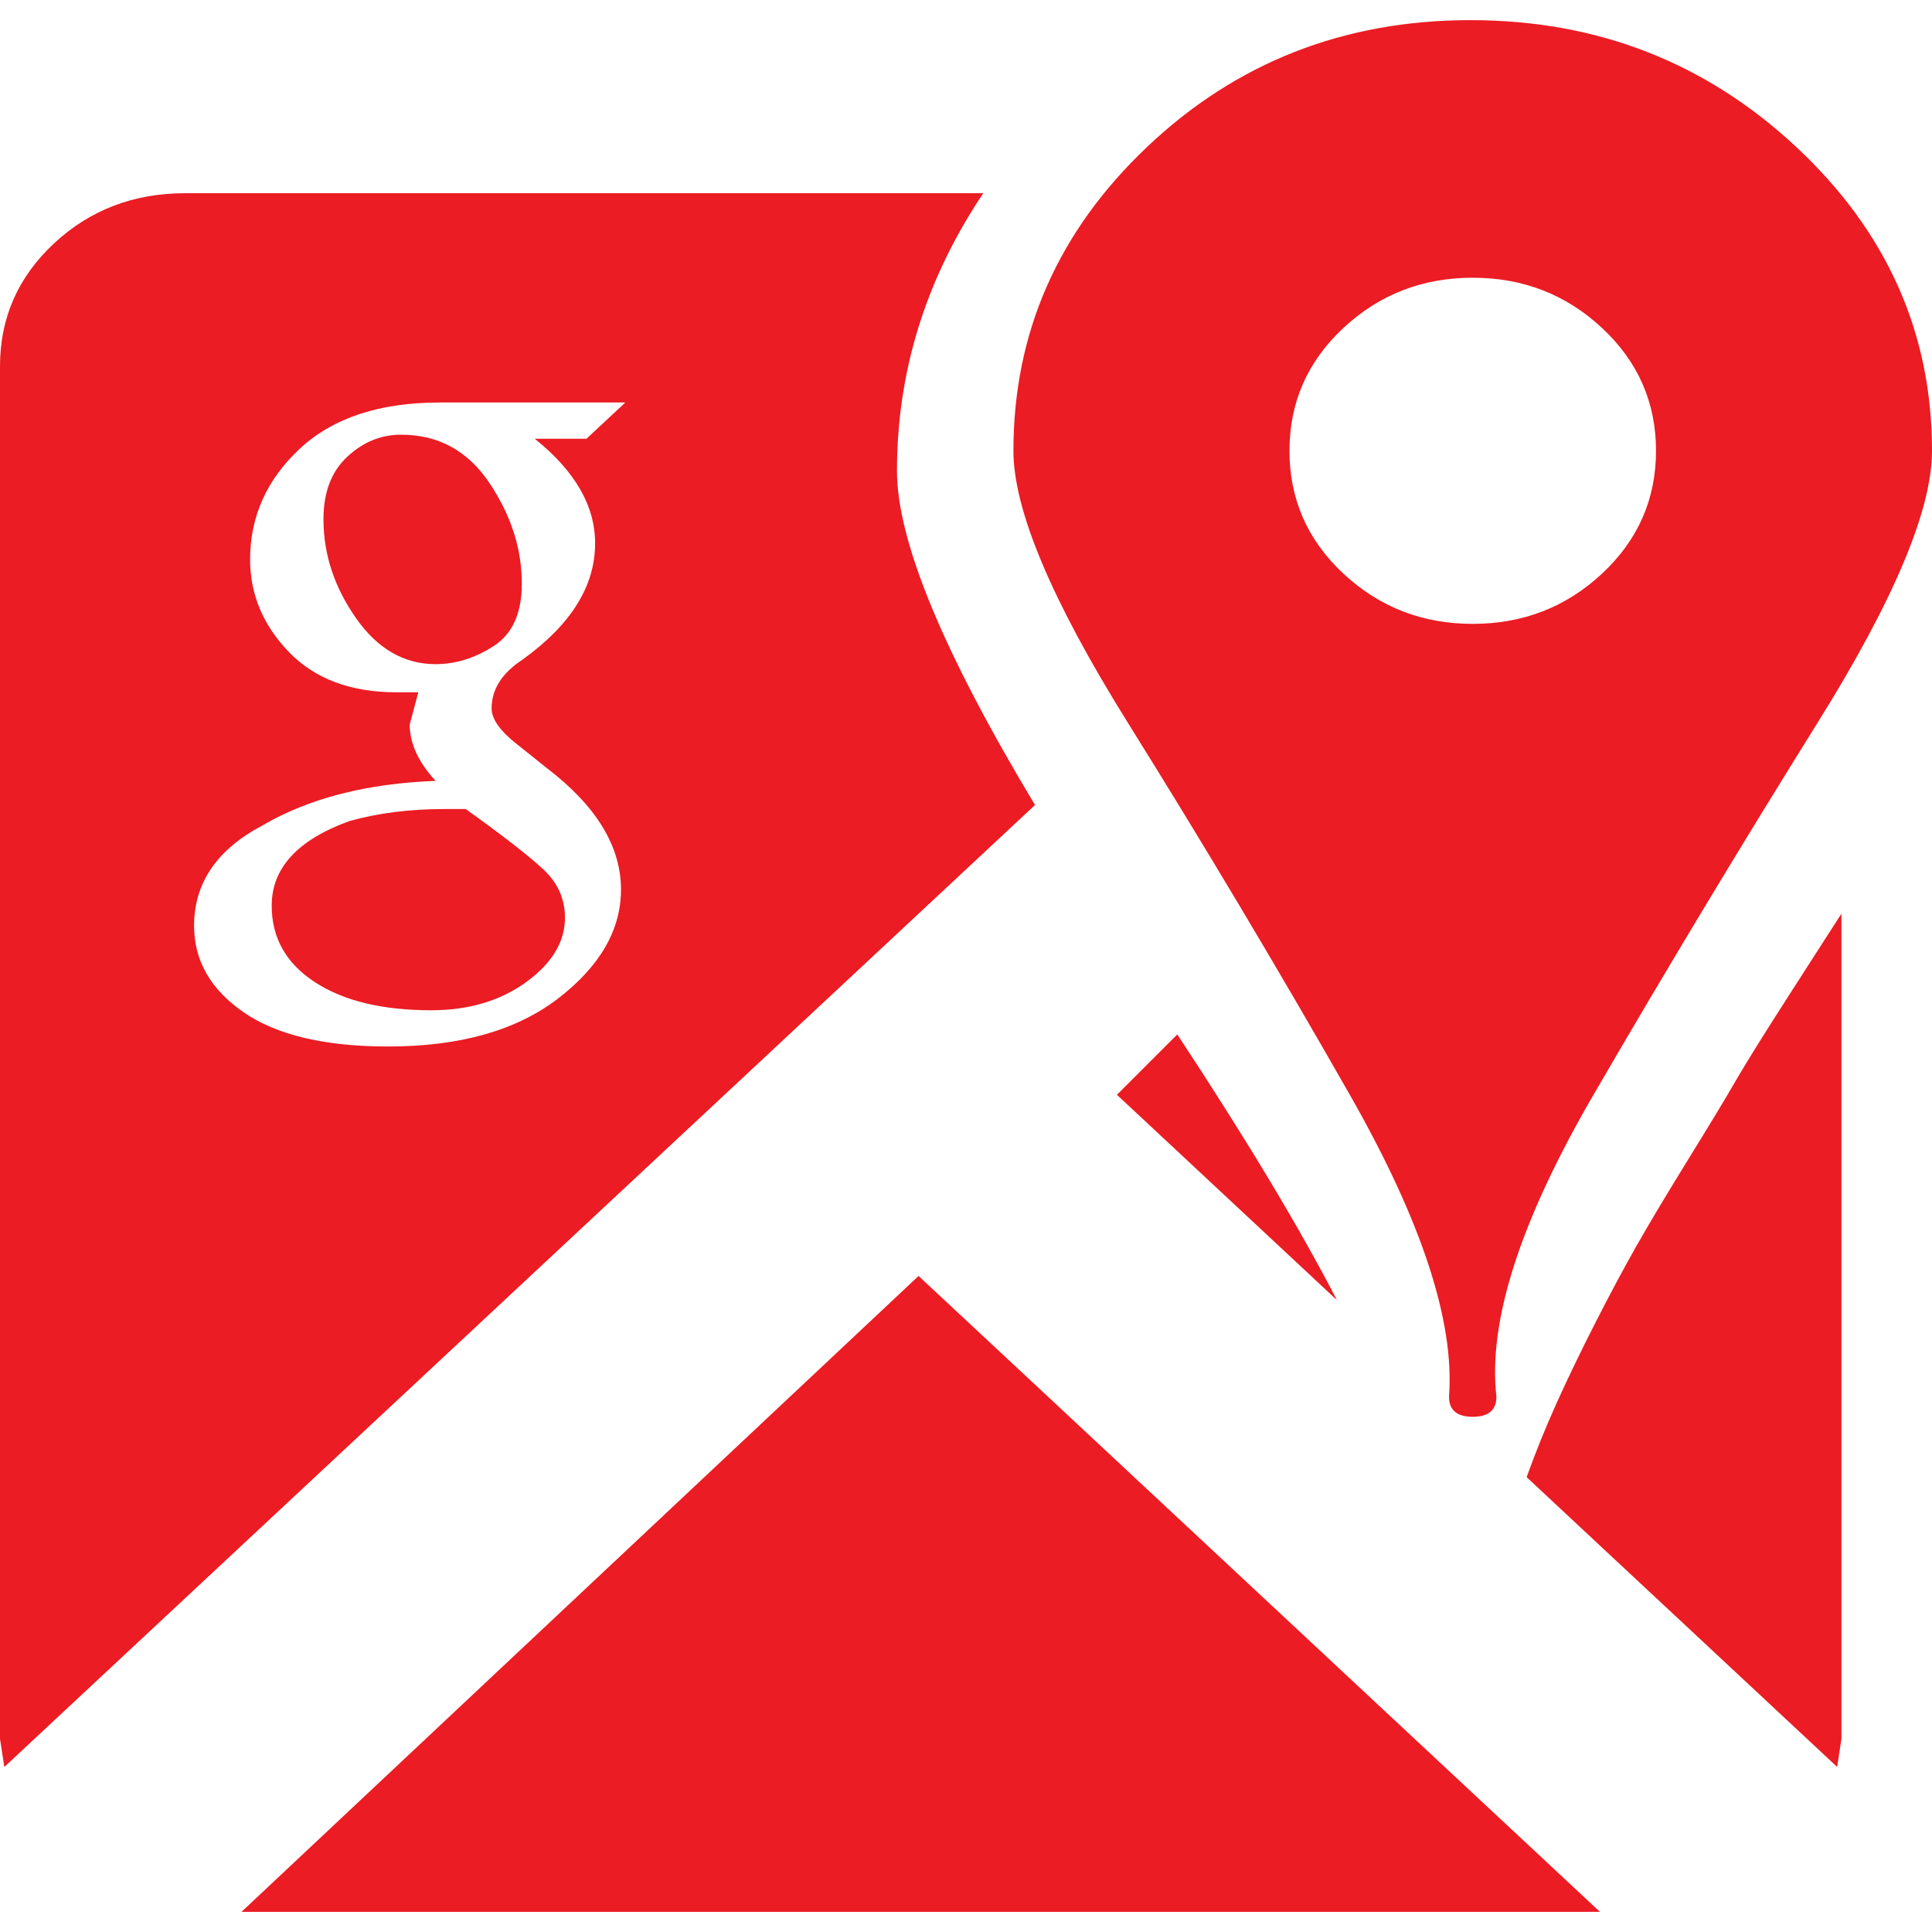 <svg width="33" height="33" viewBox="0 0 33 33" fill="none" xmlns="http://www.w3.org/2000/svg">
<path d="M25.118 0.344C27.279 0.344 29.133 1.066 30.68 2.509C32.227 3.953 33 5.683 33 7.7C33 8.708 32.349 10.255 31.048 12.341C29.747 14.426 28.47 16.546 27.218 18.7C25.965 20.854 25.413 22.573 25.56 23.856C25.56 24.085 25.425 24.2 25.155 24.2C24.885 24.2 24.75 24.085 24.75 23.856C24.848 22.573 24.284 20.854 23.056 18.7C21.828 16.546 20.564 14.426 19.262 12.341C17.961 10.255 17.31 8.708 17.31 7.7C17.31 5.683 18.071 3.953 19.594 2.509C21.116 1.066 22.958 0.344 25.118 0.344ZM25.155 4.744C24.296 4.744 23.559 5.03 22.945 5.603C22.331 6.176 22.025 6.875 22.025 7.7C22.025 8.525 22.331 9.224 22.945 9.797C23.559 10.37 24.296 10.656 25.155 10.656C26.015 10.656 26.751 10.37 27.365 9.797C27.979 9.224 28.286 8.525 28.286 7.7C28.286 6.875 27.979 6.176 27.365 5.603C26.751 5.03 26.015 4.744 25.155 4.744ZM3.167 3.3H16.795C15.812 4.767 15.321 6.348 15.321 8.044C15.321 9.235 16.107 11.137 17.679 13.75L0.074 30.181L0 29.7V6.256C0 5.431 0.307 4.732 0.921 4.159C1.535 3.586 2.283 3.3 3.167 3.3ZM22.835 22.206L19.078 18.7L20.109 17.669C21.288 19.456 22.196 20.969 22.835 22.206ZM27.328 32.656H15.727H4.125L15.69 21.794L27.328 32.656ZM31.453 15.606V29.7L31.38 30.181L26.076 25.231C26.223 24.819 26.395 24.395 26.591 23.959C26.788 23.524 27.009 23.066 27.255 22.584C27.5 22.103 27.733 21.668 27.954 21.278C28.175 20.889 28.47 20.396 28.838 19.8C29.206 19.204 29.477 18.757 29.648 18.459C29.82 18.162 30.127 17.669 30.569 16.981L31.453 15.606ZM7.366 17.256C6.531 17.256 5.868 17.096 5.377 16.775C4.886 16.454 4.641 16.019 4.641 15.469C4.641 14.827 5.083 14.346 5.967 14.025C6.458 13.887 6.998 13.819 7.587 13.819H7.955C8.594 14.277 9.036 14.621 9.281 14.85C9.527 15.079 9.65 15.354 9.65 15.675C9.65 16.087 9.429 16.454 8.987 16.775C8.545 17.096 8.004 17.256 7.366 17.256ZM5.525 8.869C5.525 8.41 5.66 8.055 5.93 7.803C6.2 7.551 6.507 7.425 6.85 7.425C7.489 7.425 7.992 7.7 8.36 8.25C8.729 8.8 8.913 9.373 8.913 9.969C8.913 10.473 8.753 10.828 8.434 11.034C8.115 11.241 7.783 11.344 7.44 11.344C6.9 11.344 6.445 11.08 6.077 10.553C5.709 10.026 5.525 9.465 5.525 8.869ZM9.355 13.131L8.839 12.719C8.545 12.49 8.397 12.283 8.397 12.1C8.397 11.779 8.569 11.504 8.913 11.275C9.748 10.679 10.165 10.015 10.165 9.281C10.165 8.64 9.821 8.044 9.134 7.494H10.018L10.681 6.875H7.513C6.482 6.875 5.684 7.139 5.119 7.666C4.555 8.193 4.272 8.823 4.272 9.556C4.272 10.152 4.493 10.679 4.935 11.137C5.377 11.596 5.991 11.825 6.777 11.825H7.145L6.998 12.375C6.998 12.696 7.145 13.017 7.44 13.338C6.261 13.383 5.279 13.635 4.493 14.094C3.708 14.506 3.315 15.079 3.315 15.812C3.315 16.408 3.597 16.901 4.162 17.291C4.727 17.68 5.549 17.875 6.629 17.875C7.857 17.875 8.827 17.6 9.539 17.05C10.251 16.5 10.607 15.881 10.607 15.194C10.607 14.46 10.19 13.773 9.355 13.131Z" fill="#EB1C23"/>
</svg>
